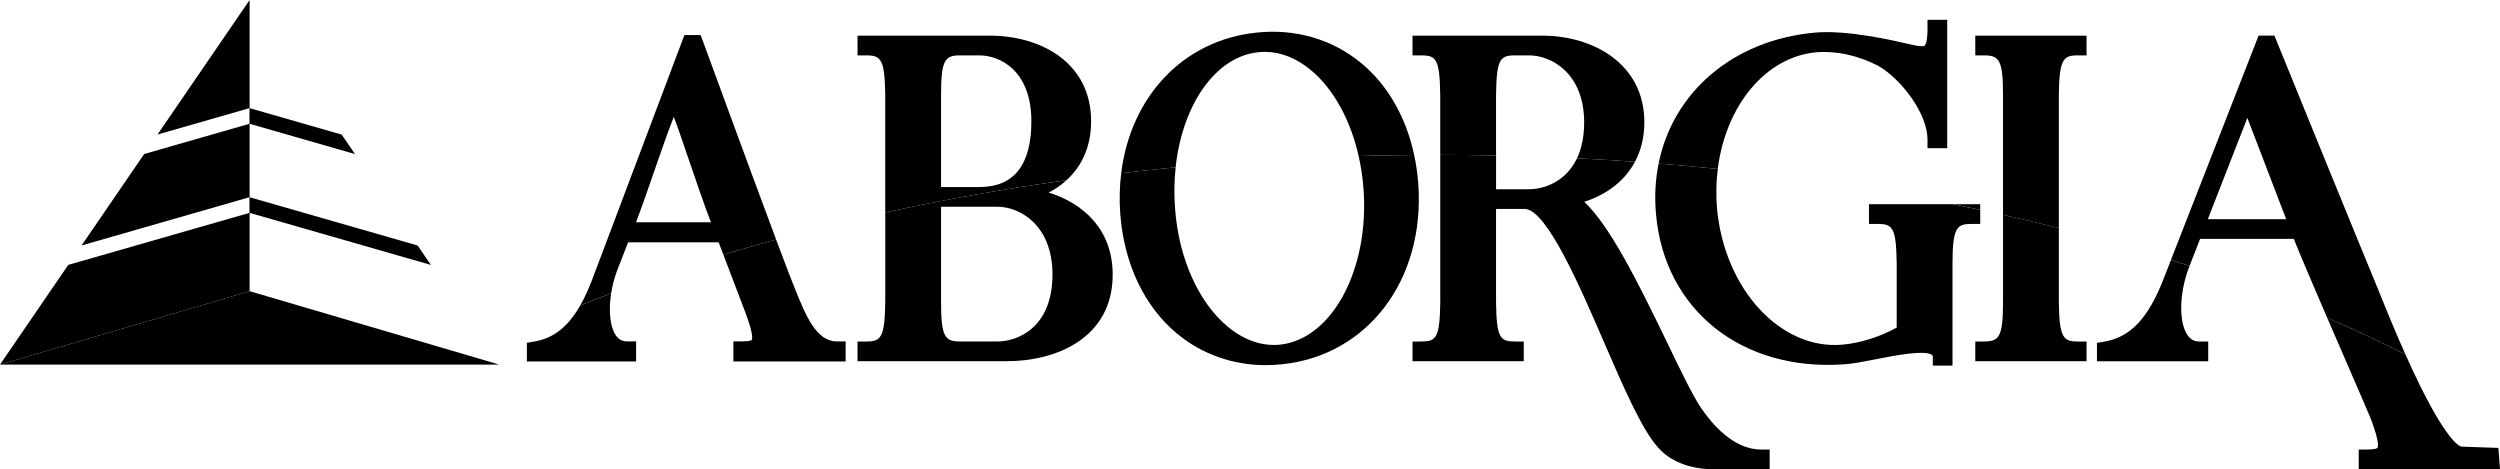 <?xml version="1.0" encoding="UTF-8"?>
<svg id="Capa_2" xmlns="http://www.w3.org/2000/svg" viewBox="0 0 972.98 182.62">
<g id="Capa_1-2"><g><g><polygon class="cls-1" points="97.15 113.32 0 141.9 194.31 141.9 97.15 113.32"/><polygon class="cls-1" points="61.3 52.36 97.11 42.08 97.11 48.17 56.11 59.94 31.75 95.53 97.11 76.75 97.11 82.84 26.57 103.09 0 141.9 97.15 113.32 97.15 0 61.3 52.36"/><polygon class="cls-1" points="162.52 95.54 97.11 76.75 97.11 82.84 167.7 103.11 162.52 95.54"/><polygon class="cls-1" points="132.97 52.38 97.11 42.08 97.11 48.17 138.16 59.96 132.97 52.38"/></g><path class="cls-1" d="M424.66,47.26c0-23.06-19.78-33.38-39.38-33.38h-51.54v7.67h3.41c5.72,0,7.19,1.52,7.38,15.43v45.73c22.68-4.98,46.25-9.2,70.55-12.58,6.22-5.67,9.57-13.46,9.57-22.87Zm-43.49,25.54h-14.92V36.98c0-13.62,1.48-15.43,7.38-15.43h7.54c7.51,0,20.23,5.41,20.23,25.71,0,16.95-6.81,25.54-20.23,25.54Z"/><path class="cls-1" d="M489.77,20.33c.84-.09,1.68-.14,2.53-.14,6.14,0,12.27,2.42,17.86,7.07,8.86,7.37,15.44,19.41,18.61,33.46,7.17-.2,14.37-.34,21.61-.4-3.16-14.74-10.25-27.18-20.54-35.71-11.22-9.32-25.72-13.55-40.79-11.92-28.6,2.92-49.03,24.98-52.69,54.7,7.01-.82,14.07-1.57,21.18-2.26,2.61-24.24,15.43-43.12,32.22-44.81Z"/><path class="cls-1" d="M582.25,37.03c.19-14.05,1.57-15.48,7.38-15.48h5.48c8.61,0,21.43,6.94,21.43,26.05,0,5.79-1.07,10.39-2.78,14,7.57,.37,15.09,.83,22.56,1.36,2.38-4.47,3.65-9.63,3.65-15.36,0-23.17-20.5-33.72-39.55-33.72h-50.68v7.67h3.41c5.81,0,7.19,1.43,7.38,15.43v23.3c7.28,0,14.52,.08,21.72,.23v-23.48Z"/><path class="cls-1" d="M770.69,79.47h-10.62c3.56,.72,7.1,1.45,10.62,2.2v-2.2Z"/><path class="cls-1" d="M706.92,20.34c7.88-.63,16.49,1.29,24.28,5.4,8.97,5.26,18.97,18.56,18.97,28.54v3.41h7.67V7.71h-7.67v3.41c0,5.48-.93,6.49-1.12,6.64-.38,.3-1.69,.45-5.83-.54-5.98-1.4-24.19-5.66-36.89-4.53-32.02,2.94-55.22,23.28-60.82,50.96,7.74,.62,15.41,1.32,23.03,2.09,3.06-24.4,18.41-43.56,38.38-45.4Z"/><path class="cls-1" d="M801.28,37.03c.19-13.96,1.66-15.48,7.38-15.48h3.41v-7.67h-43.3v7.67h3.41c5.9,0,7.38,1.82,7.38,15.43v46.64c7.34,1.65,14.58,3.37,21.72,5.18V37.03Z"/><path class="cls-1" d="M856.27,92.97h36.46c2.66,6.65,7.71,18.47,13,30.74,10.55,4.55,20.71,9.3,30.45,14.24-4.29-9.59-7.93-18.61-9.99-23.72l-.89-2.2c-4.56-10.82-38.9-95.2-39.25-96.05l-.86-2.12h-6.16l-34.12,87.31c2.43,.77,4.84,1.55,7.24,2.33,.78-2.03,2.25-5.8,4.12-10.55Zm18.38-47.09c3.51,9.12,9.45,24.57,15.11,39.42h-30.49c4.52-11.62,10.36-26.59,15.38-39.42Z"/><path class="cls-1" d="M240.01,105.73c.47-1.26,2.16-5.6,4.44-11.41h35.24l1.35,3.52c.17,.45,.34,.88,.51,1.32,6.73-2.06,13.56-4.05,20.5-5.96-10.67-28.49-28.28-76.67-28.52-77.3l-.86-2.25h-6.3l-36.05,95.58c-1.44,3.68-2.93,6.88-4.5,9.64,3.96-1.61,7.98-3.19,12.04-4.74,.44-2.79,1.15-5.65,2.16-8.41Zm22.22-60.25c3.42,8.88,9.05,26.87,14.46,41.02h-29.17c4.36-11.22,9.91-28.75,14.71-41.02Z"/><g><path class="cls-1" d="M337.15,132.91h-3.41v7.67h58.05c19.03,0,41.26-8.83,41.26-33.72,0-17.37-11.29-27.72-24.89-31.9,2.6-1.38,4.92-2.99,6.93-4.83-24.31,3.39-47.87,7.6-70.55,12.58v34.72c-.19,13.96-1.66,15.48-7.38,15.48Zm29.1-52.45h21.94c8.61,0,21.43,7.03,21.43,26.39,0,20.56-13.47,26.05-21.43,26.05h-14.56c-5.9,0-7.38-1.82-7.38-15.43v-37.01Z"/><path class="cls-1" d="M436,83.32c1.51,19.43,9.36,35.95,22.09,46.52,9.66,8.02,21.73,12.27,34.51,12.27,2.09,0,4.19-.11,6.31-.34,33.51-3.42,55.83-33.04,53.06-70.44h0c-.29-3.79-.83-7.46-1.59-11-7.24,.06-14.45,.2-21.61,.4,.91,4.02,1.55,8.19,1.87,12.47h0c2.46,31.4-12.1,58.72-32.42,60.93-7.05,.72-14.15-1.75-20.54-7.11-11.32-9.49-18.92-26.6-20.35-45.77-.43-5.54-.33-10.94,.22-16.11-7.11,.68-14.18,1.44-21.18,2.26-.63,5.1-.78,10.43-.37,15.92Z"/><path class="cls-1" d="M553.15,132.91h-3.41v7.67h43.3v-7.67h-3.41c-5.81,0-7.19-1.41-7.38-15.26v-36.33h11.38c8.51,.68,21.29,30.23,30.63,51.83,7.48,17.28,14.54,33.61,20.79,40.72,4.76,5.64,12.56,8.75,21.96,8.75h21.73v-7.67h-3.41c-10.8,0-19.28-10.22-23.37-16.3-3.27-4.87-7.83-14.35-13.12-25.32-12.07-25.03-22.48-45.57-32.26-54.78,9.13-2.98,15.89-8.38,19.74-15.59-7.47-.53-14.99-.98-22.56-1.36-4.37,9.22-12.93,12.05-18.64,12.05h-12.86v-13.14c-7.2-.15-14.44-.22-21.72-.23v57.32c-.19,13.9-1.57,15.31-7.38,15.31Z"/><path class="cls-1" d="M644.51,83.35c3.25,37.28,33.42,61.32,73.31,58.43,3.29-.2,7.67-1.07,12.32-1.98,7.18-1.41,19.2-3.78,21.87-1.58,.1,.08,.22,.18,.22,.67v3.41h7.67v-39.72c0-14.23,1.8-15.43,7.38-15.43h3.41v-5.47c-3.52-.75-7.06-1.49-10.62-2.2h-32.68v7.67h3.41c5.81,0,7.19,1.43,7.38,15.43v24.92c-6.53,3.6-14.1,5.99-21.05,6.63-24.05,2.21-45.96-21.53-48.87-52.91-.46-5.31-.34-10.5,.29-15.47-7.61-.78-15.29-1.48-23.03-2.09-1.26,6.23-1.64,12.84-1.01,19.7Z"/><path class="cls-1" d="M772.18,132.91h-3.41v7.67h43.3v-7.67h-3.41c-5.72,0-7.19-1.52-7.38-15.46v-28.66c-7.14-1.81-14.38-3.53-21.72-5.18v33.86c0,13.62-1.48,15.43-7.38,15.43Z"/><path class="cls-1" d="M818.95,132.96l-2.83,.49v7.14h43.3v-7.67h-3.41c-1.98,0-3.46-.78-4.63-2.46-3.4-4.86-3.27-15.9,.28-25.65,.1-.28,.27-.72,.49-1.28-2.4-.79-4.81-1.57-7.24-2.33l-2.87,7.35c-5.99,15.37-12.9,22.67-23.09,24.43Z"/><path class="cls-1" d="M913.23,141.01c4.9,11.3,9.13,21.05,9.77,22.77,3.1,8.37,2.54,10.17,2.3,10.52,0,0-.49,.65-3.9,.65h-3.41v7.67h54.99l-.63-8.3-14.29-.5h-.11c-.19-.02-4.67-.6-16.15-23.87-1.94-3.94-3.83-8.01-5.61-11.98-9.74-4.94-19.89-9.7-30.45-14.24,2.52,5.83,5.09,11.76,7.49,17.29Z"/><path class="cls-1" d="M290.32,122.23c3.07,8.29,2.42,9.85,2.26,10.07,0,0-.56,.56-3.65,.56h-3.5v7.82h43.68v-7.82h-3.5c-7.91,0-12.03-10.14-16.01-19.94l-.11-.27c-1.11-2.62-3.89-9.94-7.45-19.44-6.94,1.91-13.77,3.9-20.5,5.96,4,10.46,7.42,19.38,8.78,23.06Z"/><path class="cls-1" d="M207.96,132.91l-2.9,.5v7.28h42.51v-7.82h-3.5c-1.87,0-3.26-.74-4.36-2.32-2.32-3.32-2.92-9.64-1.86-16.4-4.06,1.55-8.08,3.13-12.04,4.74-4.81,8.42-10.43,12.75-17.85,14.03Z"/></g></g></g></svg>